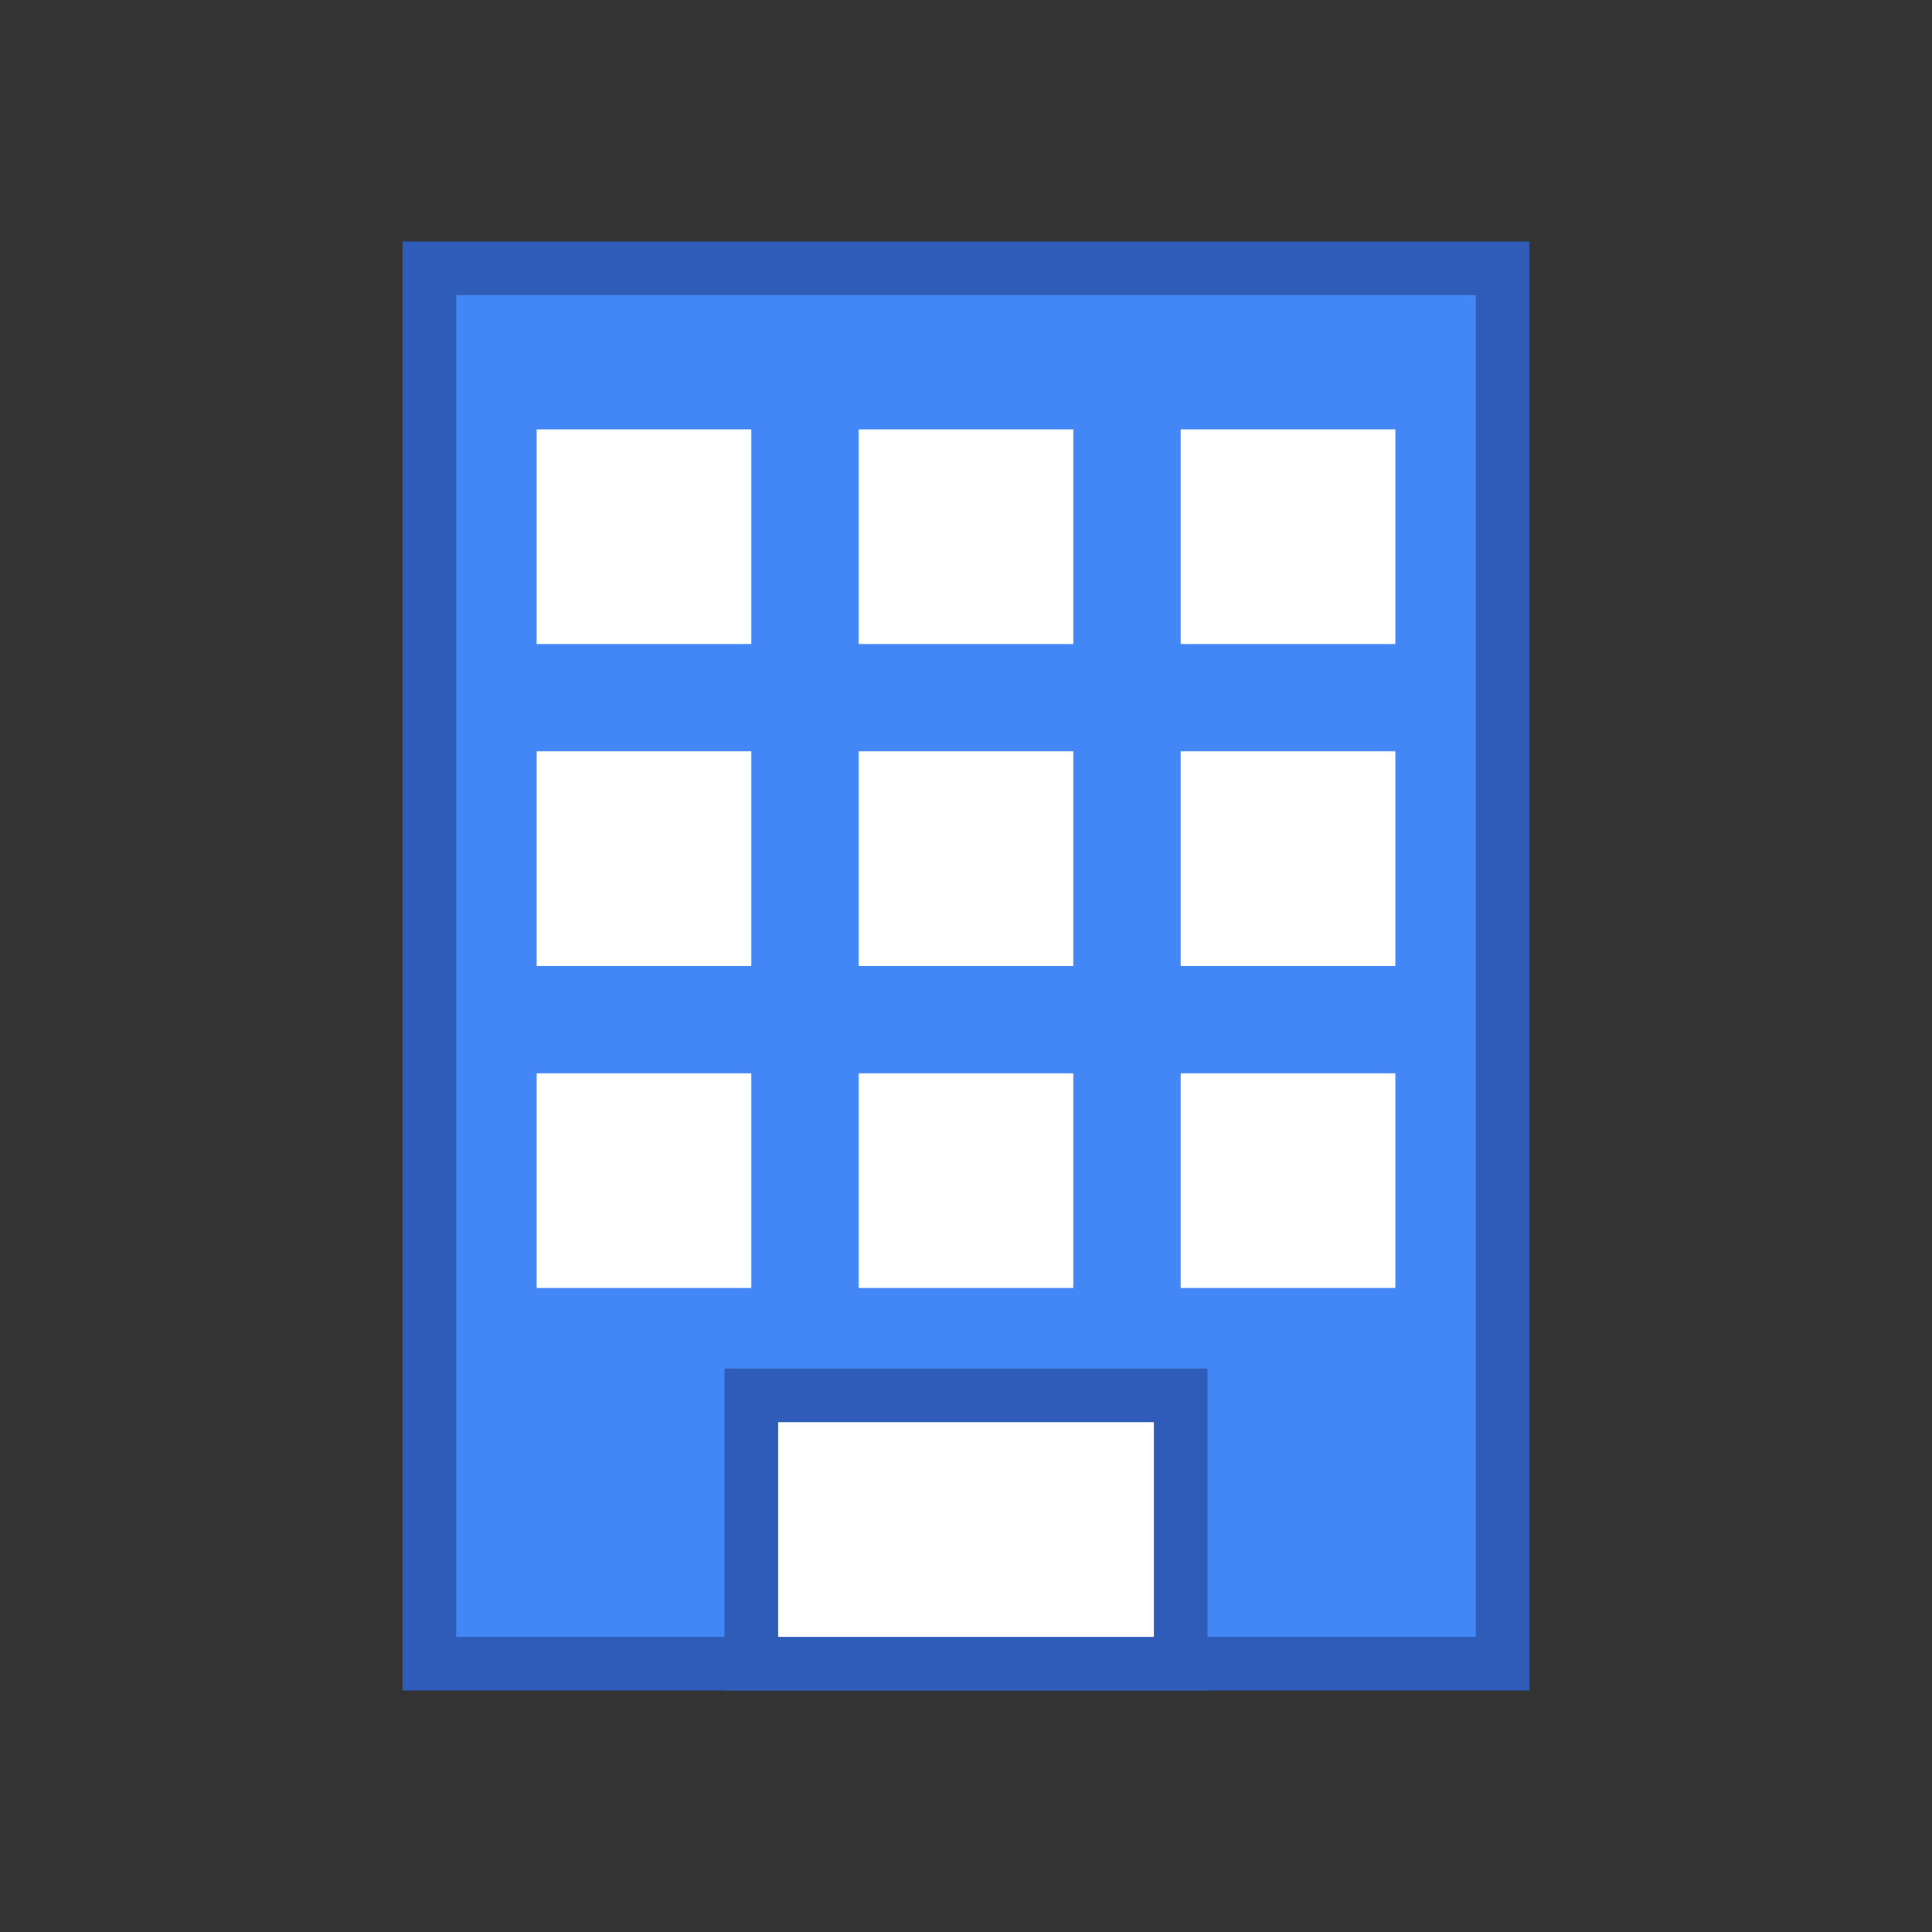 <svg
    width="36"
    height="36"
    viewBox="0 0 36 36"
    fill="none"
    xmlns="http://www.w3.org/2000/svg">
    <rect x="0" y="0" width="36" height="36" fill="#333333" stroke="none"/>
    <rect x="8" y="5" width="20" height="26" fill="#4287f5" stroke="#2e5cb8" stroke-width="1"/>
    <rect x="10" y="8" width="4" height="4" fill="#fff"/>
    <rect x="16" y="8" width="4" height="4" fill="#fff"/>
    <rect x="22" y="8" width="4" height="4" fill="#fff"/>
    <rect x="10" y="14" width="4" height="4" fill="#fff"/>
    <rect x="16" y="14" width="4" height="4" fill="#fff"/>
    <rect x="22" y="14" width="4" height="4" fill="#fff"/>
    <rect x="10" y="20" width="4" height="4" fill="#fff"/>
    <rect x="16" y="20" width="4" height="4" fill="#fff"/>
    <rect x="22" y="20" width="4" height="4" fill="#fff"/>
    <rect x="14" y="26" width="8" height="5" fill="#fff" stroke="#2e5cb8" stroke-width="1"/>
</svg>
